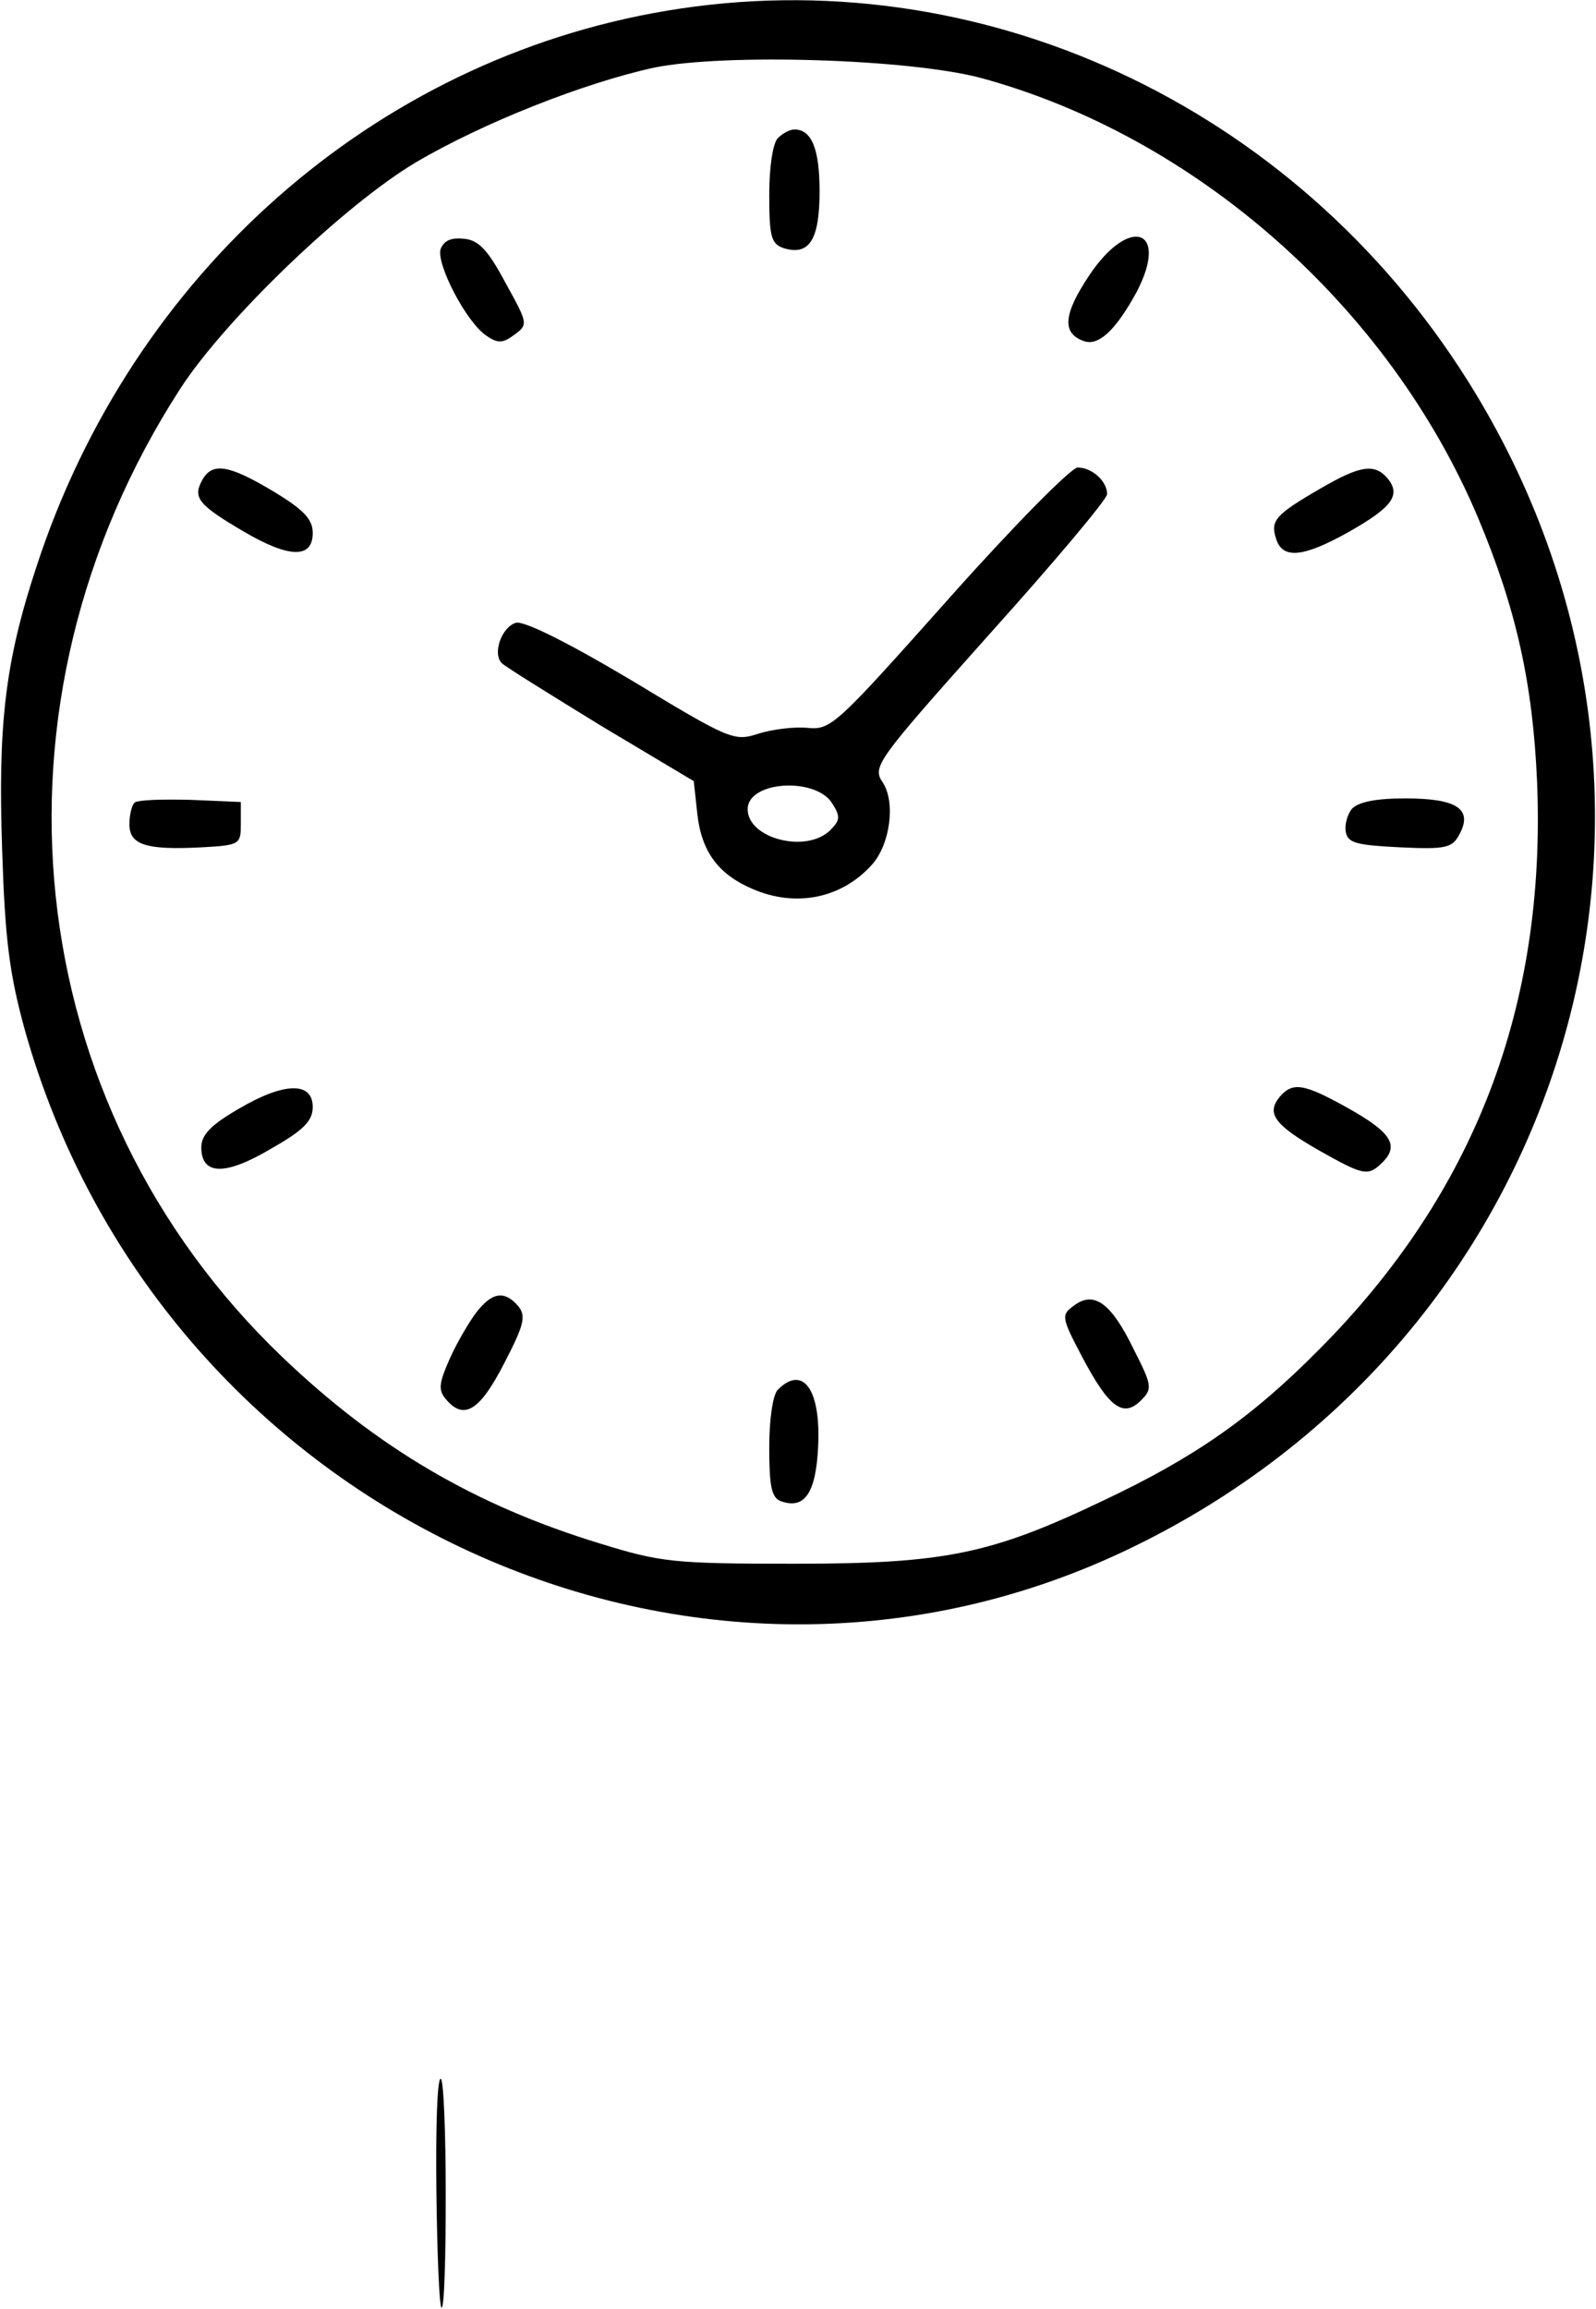 <?xml version="1.0" standalone="no"?>
<!DOCTYPE svg PUBLIC "-//W3C//DTD SVG 20010904//EN"
 "http://www.w3.org/TR/2001/REC-SVG-20010904/DTD/svg10.dtd">
<svg version="1.0" xmlns="http://www.w3.org/2000/svg"
 width="222pt" height="321pt" viewBox="0 0 222 321"
 preserveAspectRatio="xMidYMid meet">
<g transform="translate(0,321) scale(0.1,-0.1)"
fill="#000000" stroke="none">
<path d="M927 3195 c-406 -68 -743 -365 -876 -772 -44 -133 -54 -220 -48 -395
4 -124 10 -171 31 -248 186 -666 921 -1015 1531 -726 621 294 842 1045 477
1626 -242 385 -681 588 -1115 515z m436 -93 c300 -81 569 -318 693 -612 53
-126 76 -230 82 -366 13 -313 -87 -573 -303 -790 -94 -95 -173 -150 -300 -210
-157 -75 -221 -88 -430 -88 -168 0 -186 2 -270 28 -174 53 -310 133 -442 259
-368 352 -426 908 -142 1347 63 97 228 255 327 314 93 55 235 111 332 132 99
20 353 12 453 -14z"/>
<path d="M1082 3018 c-7 -7 -12 -40 -12 -79 0 -59 3 -68 20 -74 36 -11 50 12
50 79 0 59 -11 86 -35 86 -6 0 -16 -5 -23 -12z"/>
<path d="M613 2864 c-7 -20 36 -103 64 -121 16 -11 23 -10 39 2 19 14 18 16
-13 72 -24 45 -37 59 -57 61 -18 2 -28 -2 -33 -14z"/>
<path d="M1515 2827 c-36 -54 -38 -80 -8 -91 21 -8 45 15 74 68 46 88 -10 107
-66 23z"/>
<path d="M281 2542 c-13 -24 -5 -34 58 -71 63 -37 96 -38 96 -2 0 19 -12 32
-55 58 -62 37 -85 41 -99 15z"/>
<path d="M1320 2378 c-156 -175 -164 -183 -196 -180 -19 2 -50 -2 -69 -8 -34
-11 -39 -9 -178 75 -91 54 -150 83 -160 79 -20 -7 -32 -43 -19 -56 5 -5 68
-44 138 -87 l129 -77 5 -46 c6 -53 30 -84 77 -104 60 -26 124 -13 166 34 25
28 33 86 15 114 -15 22 -10 29 148 206 90 100 164 188 164 195 0 18 -21 37
-41 37 -9 0 -90 -82 -179 -182z m-163 -284 c12 -19 12 -24 -2 -38 -33 -33
-115 -12 -115 29 0 39 93 45 117 9z"/>
<path d="M1837 2531 c-64 -37 -70 -45 -62 -70 9 -29 38 -26 102 10 60 34 72
51 53 74 -18 21 -38 18 -93 -14z"/>
<path d="M187 2094 c-4 -4 -7 -18 -7 -30 0 -29 24 -36 101 -32 53 3 54 4 54
33 l0 30 -70 3 c-39 1 -74 0 -78 -4z"/>
<path d="M1880 2085 c-6 -8 -10 -22 -8 -32 3 -15 15 -18 75 -21 64 -3 73 -1
83 18 19 35 -3 50 -75 50 -42 0 -66 -5 -75 -15z"/>
<path d="M333 1669 c-40 -23 -53 -37 -53 -54 0 -39 33 -40 97 -2 46 26 58 39
58 58 0 35 -39 35 -102 -2z"/>
<path d="M1780 1685 c-19 -23 -7 -39 54 -74 64 -36 69 -37 90 -16 22 23 11 41
-50 75 -61 34 -76 36 -94 15z"/>
<path d="M663 1386 c-10 -13 -27 -42 -37 -64 -15 -34 -17 -44 -6 -57 25 -30
47 -17 81 49 28 54 31 66 20 80 -19 22 -36 20 -58 -8z"/>
<path d="M1494 1395 c-18 -13 -18 -16 11 -71 37 -70 57 -86 82 -61 16 16 16
20 -10 71 -31 64 -55 82 -83 61z"/>
<path d="M1082 1278 c-7 -7 -12 -41 -12 -80 0 -54 3 -70 16 -75 33 -12 49 11
52 76 4 79 -21 114 -56 79z"/>
<path d="M607 164 c1 -86 4 -159 7 -162 4 -3 6 67 6 156 0 89 -3 162 -7 162
-5 0 -7 -70 -6 -156z"/>
</g>
</svg>
